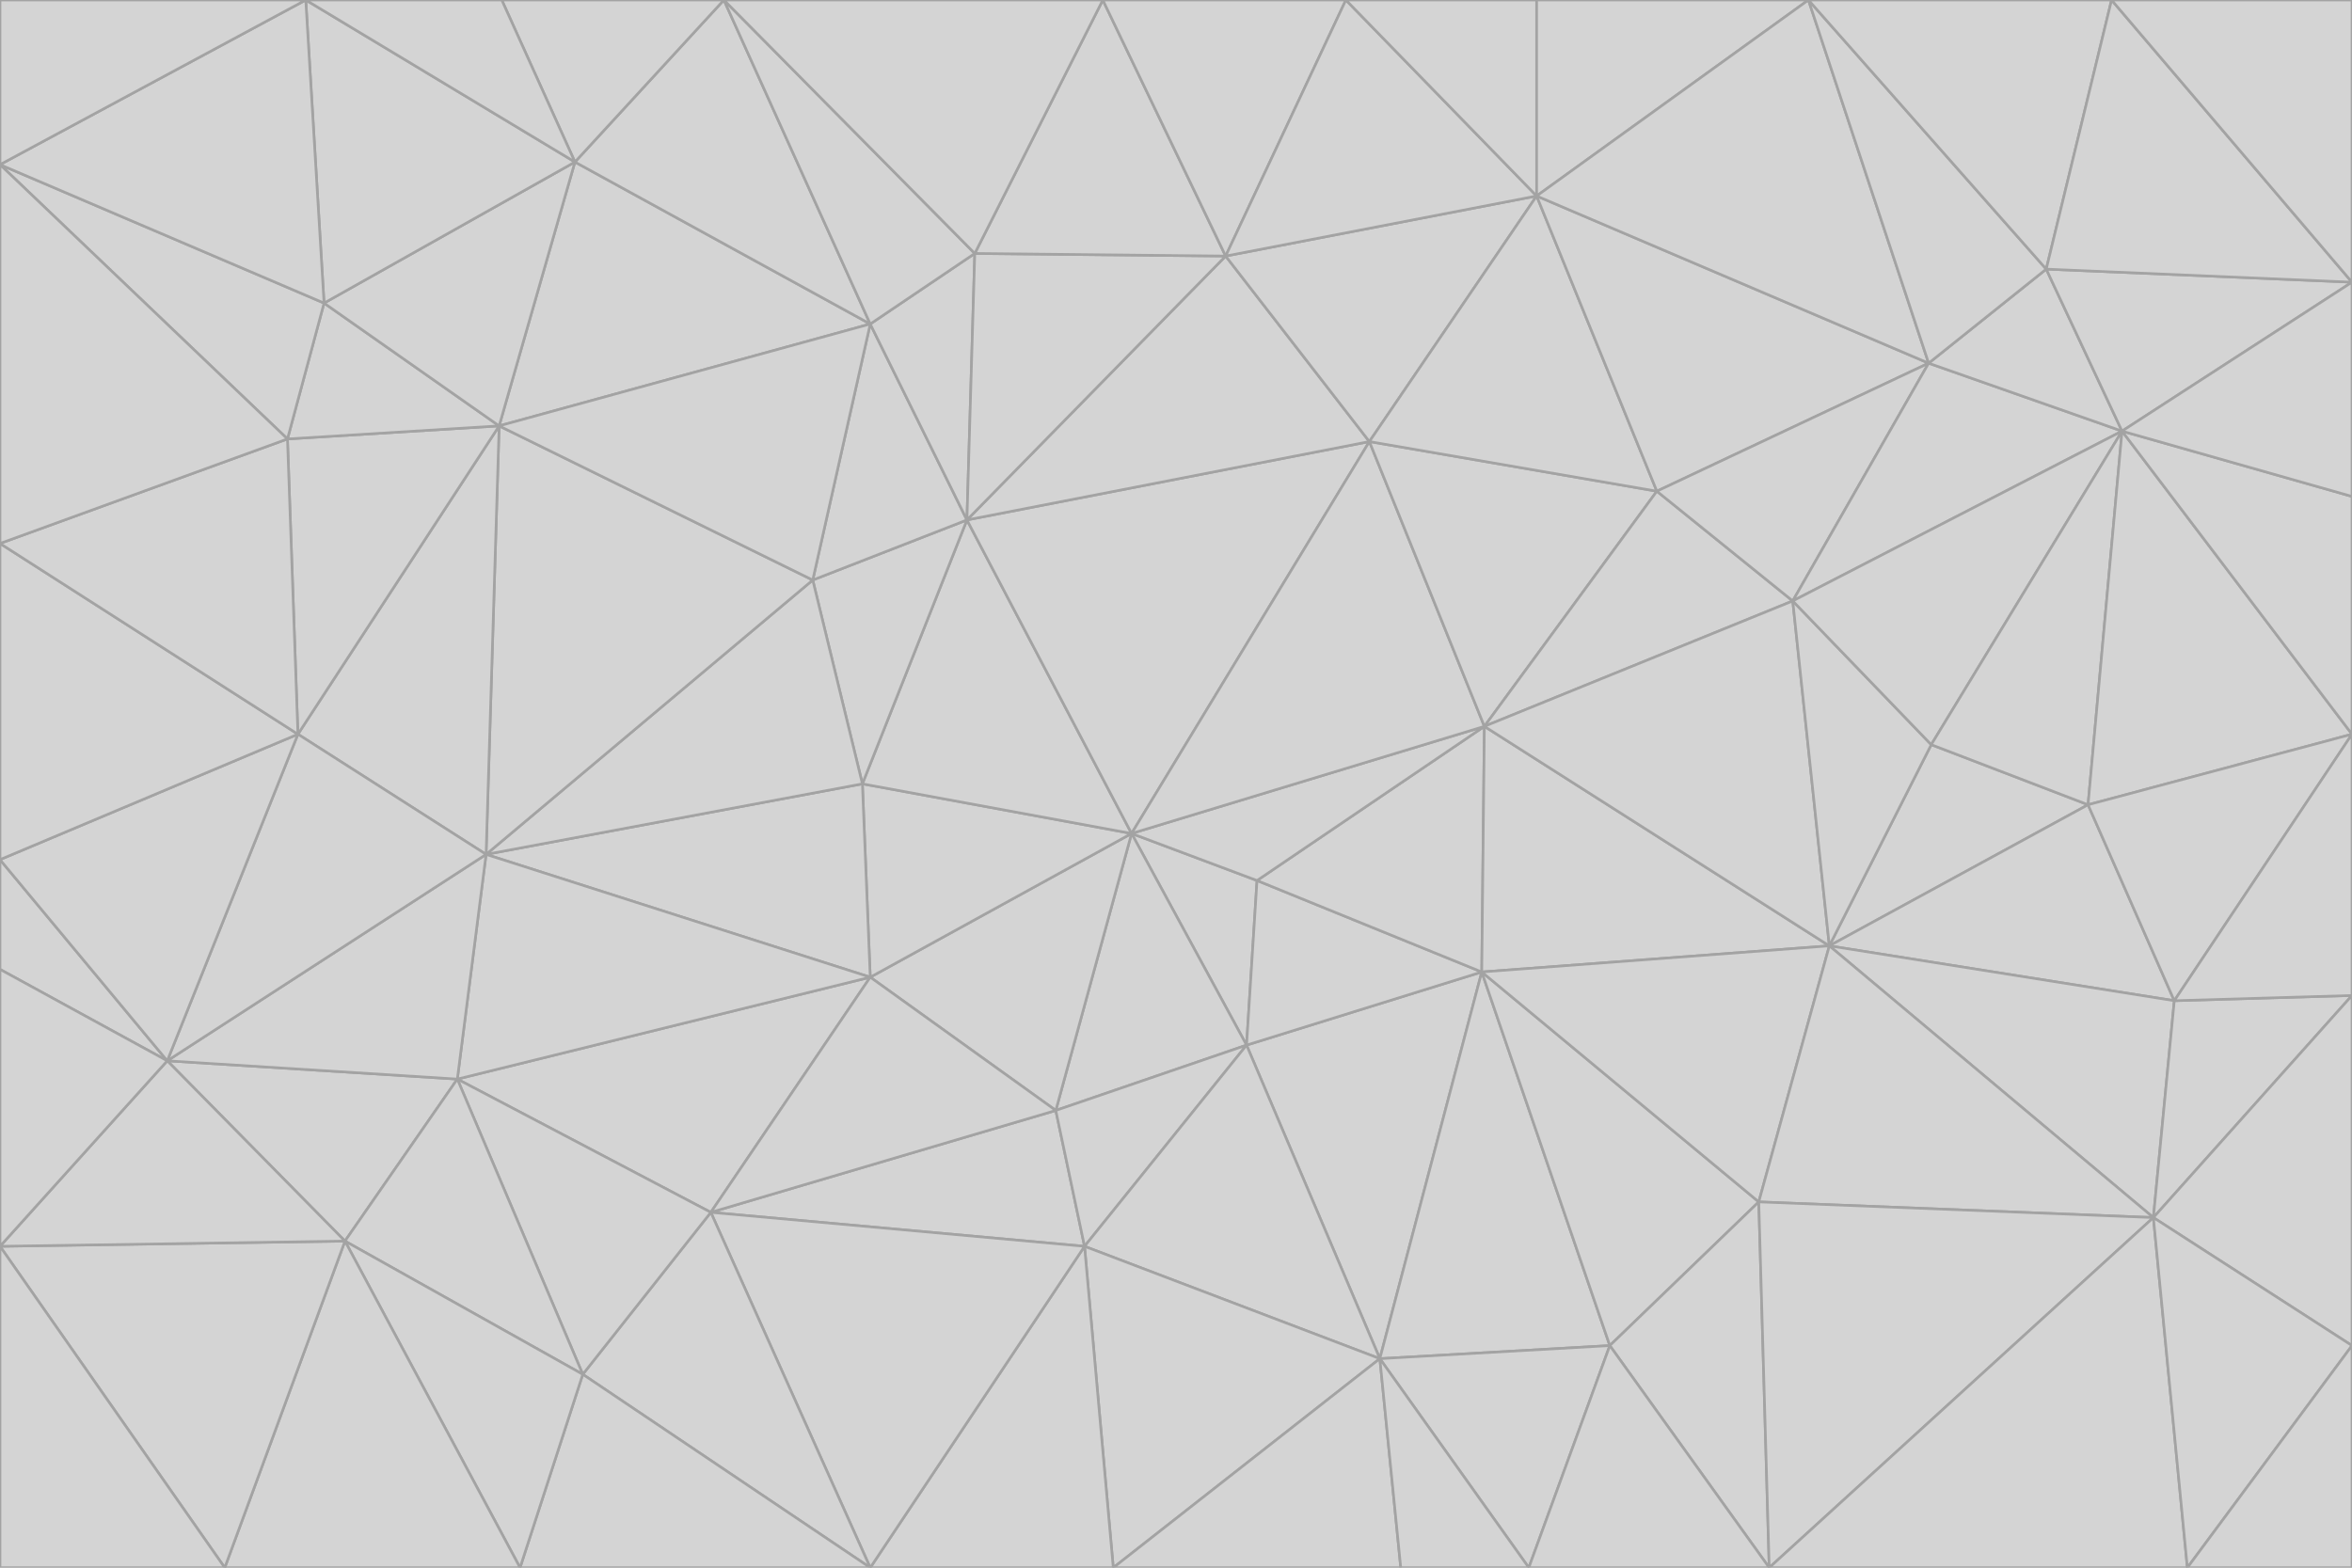 <svg id="visual" viewBox="0 0 900 600" width="900" height="600" xmlns="http://www.w3.org/2000/svg" xmlns:xlink="http://www.w3.org/1999/xlink" version="1.1"><g stroke-width="1" stroke-linejoin="bevel"><path d="M433 319L477 400L481 337Z" fill="#d4d4d4" stroke="#a3a3a3"></path><path d="M433 319L404 425L477 400Z" fill="#d4d4d4" stroke="#a3a3a3"></path><path d="M433 319L333 374L404 425Z" fill="#d4d4d4" stroke="#a3a3a3"></path><path d="M272 464L415 477L404 425Z" fill="#d4d4d4" stroke="#a3a3a3"></path><path d="M404 425L415 477L477 400Z" fill="#d4d4d4" stroke="#a3a3a3"></path><path d="M528 520L567 372L477 400Z" fill="#d4d4d4" stroke="#a3a3a3"></path><path d="M477 400L567 372L481 337Z" fill="#d4d4d4" stroke="#a3a3a3"></path><path d="M433 319L330 300L333 374Z" fill="#d4d4d4" stroke="#a3a3a3"></path><path d="M567 372L568 278L481 337Z" fill="#d4d4d4" stroke="#a3a3a3"></path><path d="M481 337L568 278L433 319Z" fill="#d4d4d4" stroke="#a3a3a3"></path><path d="M433 319L370 199L330 300Z" fill="#d4d4d4" stroke="#a3a3a3"></path><path d="M415 477L528 520L477 400Z" fill="#d4d4d4" stroke="#a3a3a3"></path><path d="M524 169L370 199L433 319Z" fill="#d4d4d4" stroke="#a3a3a3"></path><path d="M370 199L311 222L330 300Z" fill="#d4d4d4" stroke="#a3a3a3"></path><path d="M175 413L272 464L333 374Z" fill="#d4d4d4" stroke="#a3a3a3"></path><path d="M186 327L333 374L330 300Z" fill="#d4d4d4" stroke="#a3a3a3"></path><path d="M333 374L272 464L404 425Z" fill="#d4d4d4" stroke="#a3a3a3"></path><path d="M415 477L426 600L528 520Z" fill="#d4d4d4" stroke="#a3a3a3"></path><path d="M568 278L524 169L433 319Z" fill="#d4d4d4" stroke="#a3a3a3"></path><path d="M528 520L616 515L567 372Z" fill="#d4d4d4" stroke="#a3a3a3"></path><path d="M567 372L700 362L568 278Z" fill="#d4d4d4" stroke="#a3a3a3"></path><path d="M333 600L426 600L415 477Z" fill="#d4d4d4" stroke="#a3a3a3"></path><path d="M528 520L585 600L616 515Z" fill="#d4d4d4" stroke="#a3a3a3"></path><path d="M616 515L673 460L567 372Z" fill="#d4d4d4" stroke="#a3a3a3"></path><path d="M568 278L634 188L524 169Z" fill="#d4d4d4" stroke="#a3a3a3"></path><path d="M426 600L536 600L528 520Z" fill="#d4d4d4" stroke="#a3a3a3"></path><path d="M616 515L677 600L673 460Z" fill="#d4d4d4" stroke="#a3a3a3"></path><path d="M673 460L700 362L567 372Z" fill="#d4d4d4" stroke="#a3a3a3"></path><path d="M272 464L333 600L415 477Z" fill="#d4d4d4" stroke="#a3a3a3"></path><path d="M311 222L186 327L330 300Z" fill="#d4d4d4" stroke="#a3a3a3"></path><path d="M272 464L223 526L333 600Z" fill="#d4d4d4" stroke="#a3a3a3"></path><path d="M686 230L634 188L568 278Z" fill="#d4d4d4" stroke="#a3a3a3"></path><path d="M370 199L333 124L311 222Z" fill="#d4d4d4" stroke="#a3a3a3"></path><path d="M311 222L191 163L186 327Z" fill="#d4d4d4" stroke="#a3a3a3"></path><path d="M373 97L333 124L370 199Z" fill="#d4d4d4" stroke="#a3a3a3"></path><path d="M469 98L370 199L524 169Z" fill="#d4d4d4" stroke="#a3a3a3"></path><path d="M588 75L469 98L524 169Z" fill="#d4d4d4" stroke="#a3a3a3"></path><path d="M175 413L223 526L272 464Z" fill="#d4d4d4" stroke="#a3a3a3"></path><path d="M186 327L175 413L333 374Z" fill="#d4d4d4" stroke="#a3a3a3"></path><path d="M536 600L585 600L528 520Z" fill="#d4d4d4" stroke="#a3a3a3"></path><path d="M469 98L373 97L370 199Z" fill="#d4d4d4" stroke="#a3a3a3"></path><path d="M700 362L686 230L568 278Z" fill="#d4d4d4" stroke="#a3a3a3"></path><path d="M799 308L739 285L700 362Z" fill="#d4d4d4" stroke="#a3a3a3"></path><path d="M700 362L739 285L686 230Z" fill="#d4d4d4" stroke="#a3a3a3"></path><path d="M220 62L191 163L333 124Z" fill="#d4d4d4" stroke="#a3a3a3"></path><path d="M333 124L191 163L311 222Z" fill="#d4d4d4" stroke="#a3a3a3"></path><path d="M64 406L132 475L175 413Z" fill="#d4d4d4" stroke="#a3a3a3"></path><path d="M634 188L588 75L524 169Z" fill="#d4d4d4" stroke="#a3a3a3"></path><path d="M469 98L422 0L373 97Z" fill="#d4d4d4" stroke="#a3a3a3"></path><path d="M738 139L588 75L634 188Z" fill="#d4d4d4" stroke="#a3a3a3"></path><path d="M738 139L634 188L686 230Z" fill="#d4d4d4" stroke="#a3a3a3"></path><path d="M64 406L175 413L186 327Z" fill="#d4d4d4" stroke="#a3a3a3"></path><path d="M175 413L132 475L223 526Z" fill="#d4d4d4" stroke="#a3a3a3"></path><path d="M223 526L199 600L333 600Z" fill="#d4d4d4" stroke="#a3a3a3"></path><path d="M585 600L677 600L616 515Z" fill="#d4d4d4" stroke="#a3a3a3"></path><path d="M832 383L799 308L700 362Z" fill="#d4d4d4" stroke="#a3a3a3"></path><path d="M132 475L199 600L223 526Z" fill="#d4d4d4" stroke="#a3a3a3"></path><path d="M191 163L114 281L186 327Z" fill="#d4d4d4" stroke="#a3a3a3"></path><path d="M832 383L700 362L824 466Z" fill="#d4d4d4" stroke="#a3a3a3"></path><path d="M812 165L738 139L686 230Z" fill="#d4d4d4" stroke="#a3a3a3"></path><path d="M515 0L422 0L469 98Z" fill="#d4d4d4" stroke="#a3a3a3"></path><path d="M277 0L220 62L333 124Z" fill="#d4d4d4" stroke="#a3a3a3"></path><path d="M812 165L686 230L739 285Z" fill="#d4d4d4" stroke="#a3a3a3"></path><path d="M588 75L515 0L469 98Z" fill="#d4d4d4" stroke="#a3a3a3"></path><path d="M588 0L515 0L588 75Z" fill="#d4d4d4" stroke="#a3a3a3"></path><path d="M277 0L333 124L373 97Z" fill="#d4d4d4" stroke="#a3a3a3"></path><path d="M191 163L110 168L114 281Z" fill="#d4d4d4" stroke="#a3a3a3"></path><path d="M114 281L64 406L186 327Z" fill="#d4d4d4" stroke="#a3a3a3"></path><path d="M132 475L86 600L199 600Z" fill="#d4d4d4" stroke="#a3a3a3"></path><path d="M124 116L110 168L191 163Z" fill="#d4d4d4" stroke="#a3a3a3"></path><path d="M0 329L0 371L64 406Z" fill="#d4d4d4" stroke="#a3a3a3"></path><path d="M824 466L700 362L673 460Z" fill="#d4d4d4" stroke="#a3a3a3"></path><path d="M799 308L812 165L739 285Z" fill="#d4d4d4" stroke="#a3a3a3"></path><path d="M692 0L588 0L588 75Z" fill="#d4d4d4" stroke="#a3a3a3"></path><path d="M677 600L824 466L673 460Z" fill="#d4d4d4" stroke="#a3a3a3"></path><path d="M422 0L277 0L373 97Z" fill="#d4d4d4" stroke="#a3a3a3"></path><path d="M220 62L124 116L191 163Z" fill="#d4d4d4" stroke="#a3a3a3"></path><path d="M117 0L124 116L220 62Z" fill="#d4d4d4" stroke="#a3a3a3"></path><path d="M900 281L812 165L799 308Z" fill="#d4d4d4" stroke="#a3a3a3"></path><path d="M738 139L692 0L588 75Z" fill="#d4d4d4" stroke="#a3a3a3"></path><path d="M0 477L86 600L132 475Z" fill="#d4d4d4" stroke="#a3a3a3"></path><path d="M812 165L783 103L738 139Z" fill="#d4d4d4" stroke="#a3a3a3"></path><path d="M0 329L64 406L114 281Z" fill="#d4d4d4" stroke="#a3a3a3"></path><path d="M64 406L0 477L132 475Z" fill="#d4d4d4" stroke="#a3a3a3"></path><path d="M0 329L114 281L0 208Z" fill="#d4d4d4" stroke="#a3a3a3"></path><path d="M783 103L692 0L738 139Z" fill="#d4d4d4" stroke="#a3a3a3"></path><path d="M277 0L192 0L220 62Z" fill="#d4d4d4" stroke="#a3a3a3"></path><path d="M0 208L114 281L110 168Z" fill="#d4d4d4" stroke="#a3a3a3"></path><path d="M0 371L0 477L64 406Z" fill="#d4d4d4" stroke="#a3a3a3"></path><path d="M824 466L900 381L832 383Z" fill="#d4d4d4" stroke="#a3a3a3"></path><path d="M832 383L900 281L799 308Z" fill="#d4d4d4" stroke="#a3a3a3"></path><path d="M677 600L837 600L824 466Z" fill="#d4d4d4" stroke="#a3a3a3"></path><path d="M824 466L900 515L900 381Z" fill="#d4d4d4" stroke="#a3a3a3"></path><path d="M900 381L900 281L832 383Z" fill="#d4d4d4" stroke="#a3a3a3"></path><path d="M812 165L900 108L783 103Z" fill="#d4d4d4" stroke="#a3a3a3"></path><path d="M0 63L110 168L124 116Z" fill="#d4d4d4" stroke="#a3a3a3"></path><path d="M0 63L0 208L110 168Z" fill="#d4d4d4" stroke="#a3a3a3"></path><path d="M837 600L900 515L824 466Z" fill="#d4d4d4" stroke="#a3a3a3"></path><path d="M192 0L117 0L220 62Z" fill="#d4d4d4" stroke="#a3a3a3"></path><path d="M900 281L900 190L812 165Z" fill="#d4d4d4" stroke="#a3a3a3"></path><path d="M783 103L808 0L692 0Z" fill="#d4d4d4" stroke="#a3a3a3"></path><path d="M0 477L0 600L86 600Z" fill="#d4d4d4" stroke="#a3a3a3"></path><path d="M837 600L900 600L900 515Z" fill="#d4d4d4" stroke="#a3a3a3"></path><path d="M900 108L808 0L783 103Z" fill="#d4d4d4" stroke="#a3a3a3"></path><path d="M900 190L900 108L812 165Z" fill="#d4d4d4" stroke="#a3a3a3"></path><path d="M117 0L0 63L124 116Z" fill="#d4d4d4" stroke="#a3a3a3"></path><path d="M117 0L0 0L0 63Z" fill="#d4d4d4" stroke="#a3a3a3"></path><path d="M900 108L900 0L808 0Z" fill="#d4d4d4" stroke="#a3a3a3"></path></g></svg>